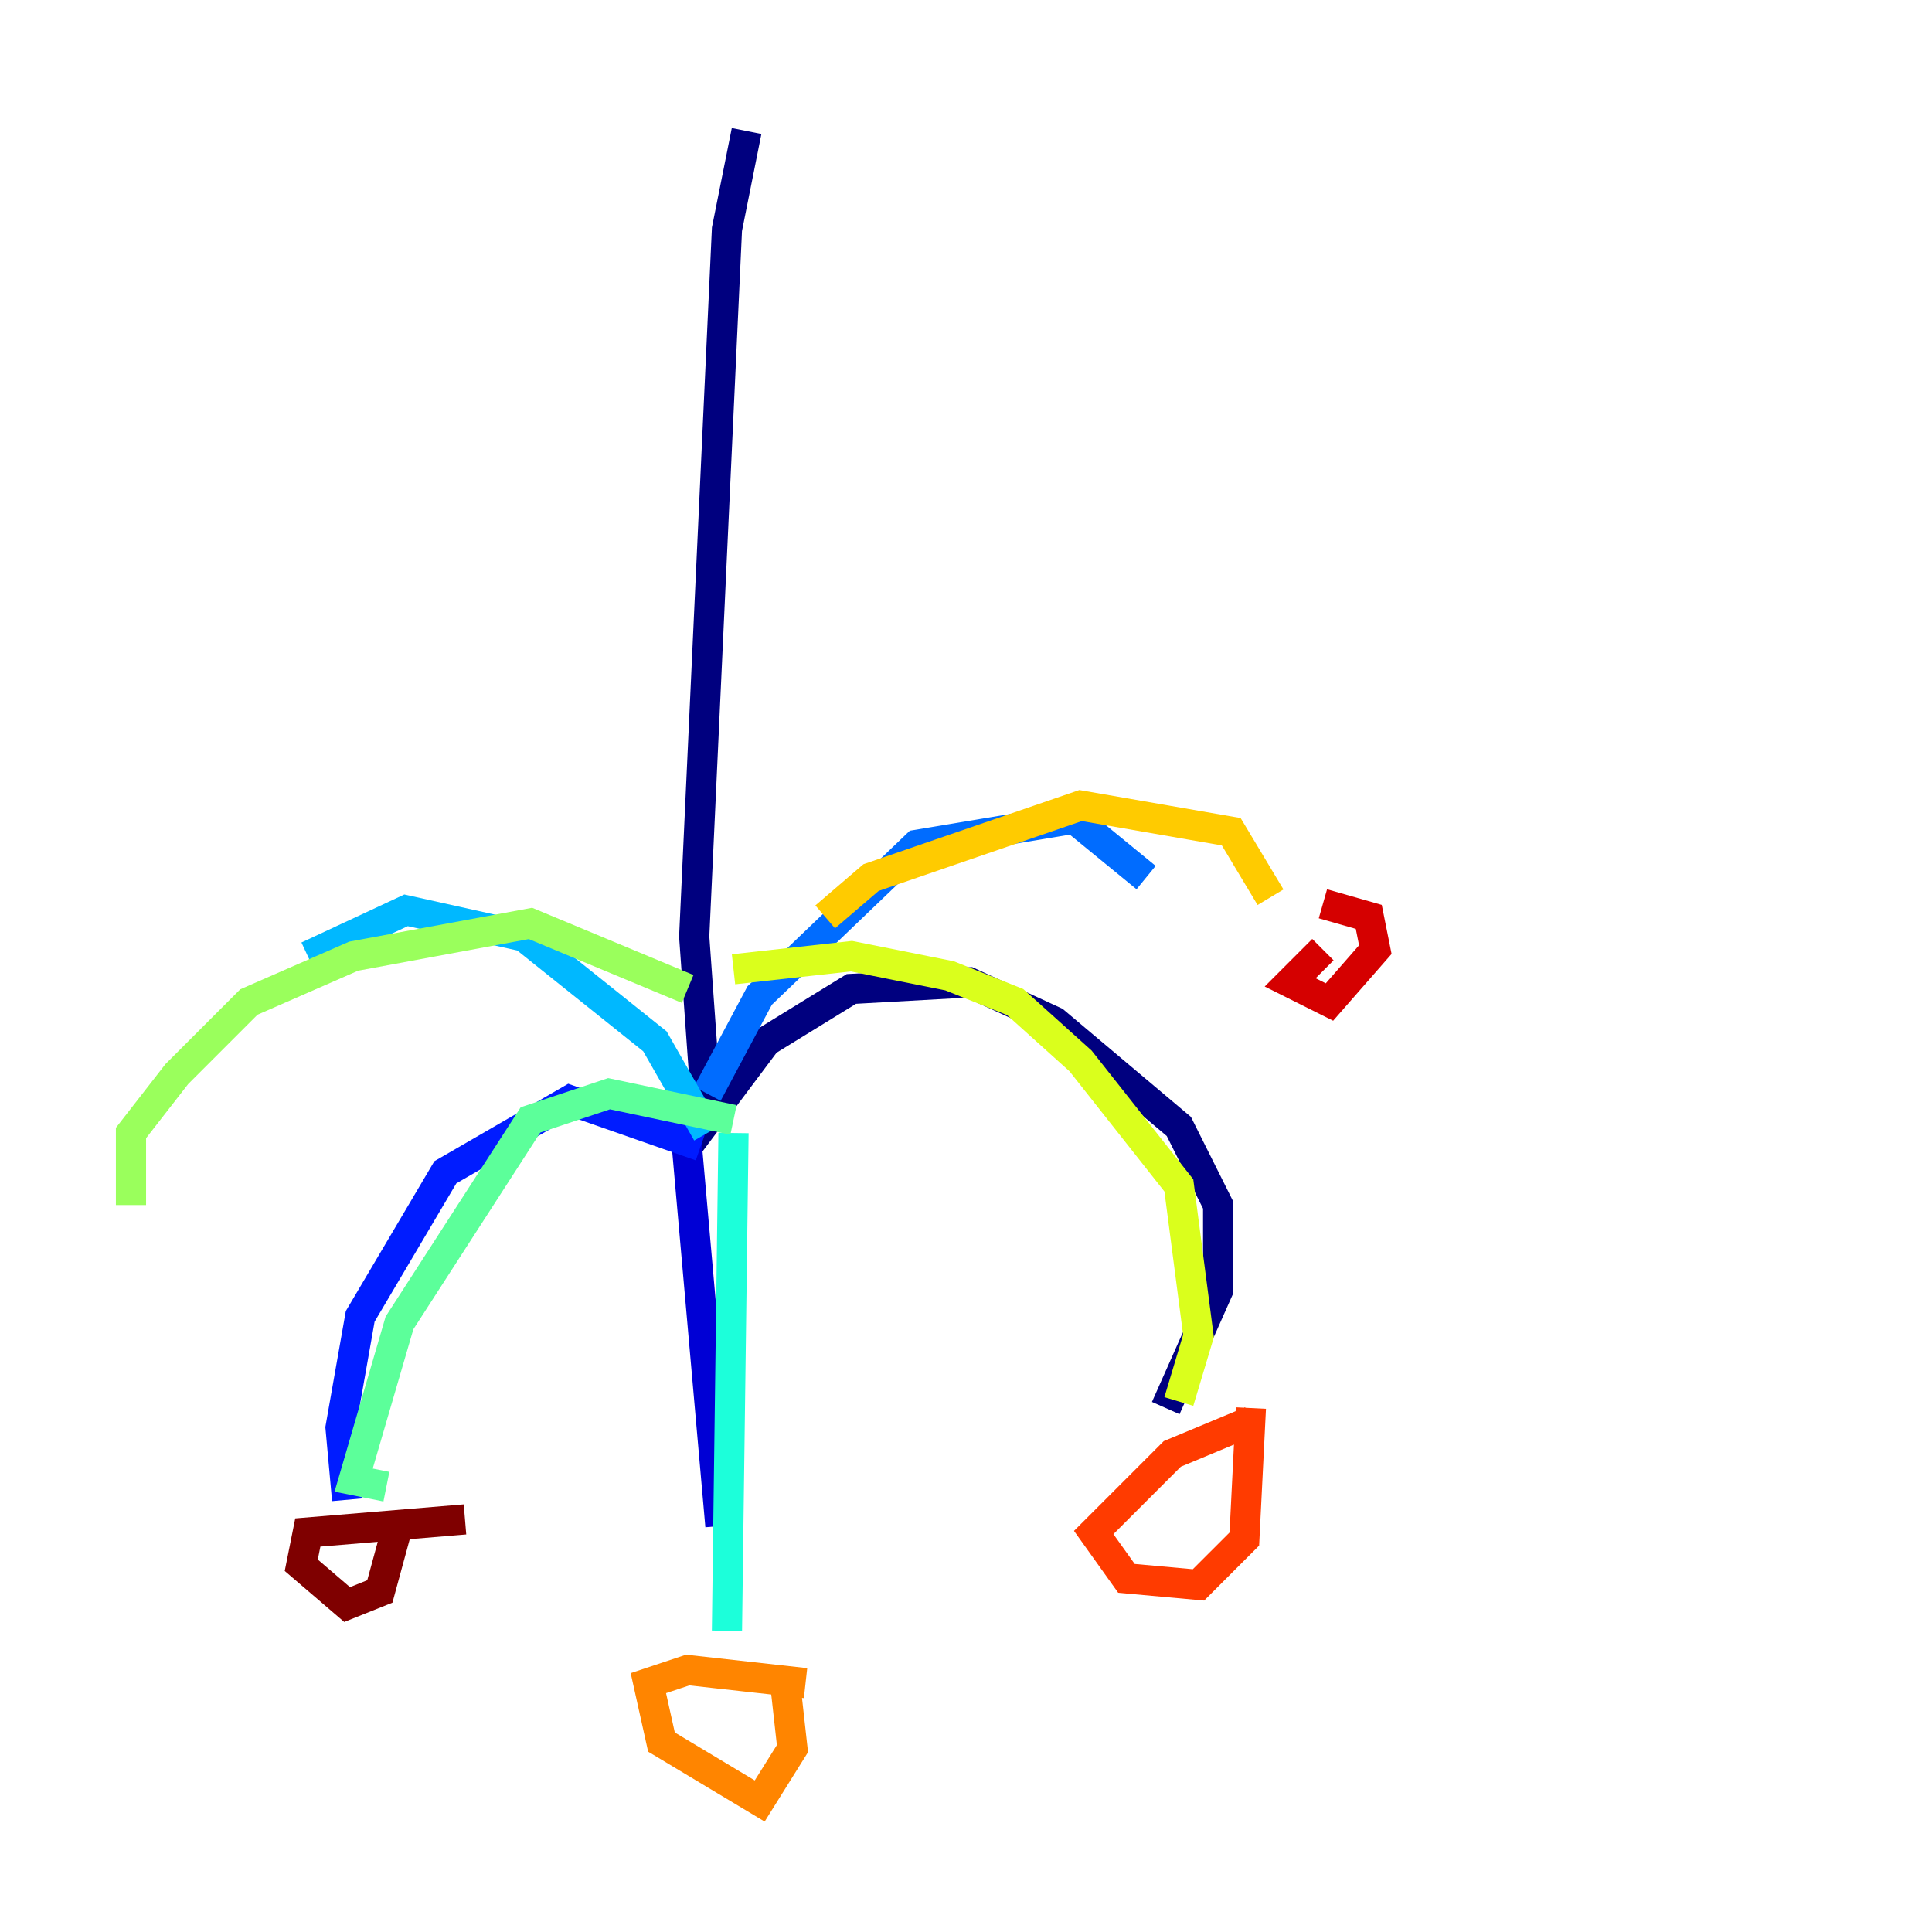 <?xml version="1.0" encoding="utf-8" ?>
<svg baseProfile="tiny" height="128" version="1.2" viewBox="0,0,128,128" width="128" xmlns="http://www.w3.org/2000/svg" xmlns:ev="http://www.w3.org/2001/xml-events" xmlns:xlink="http://www.w3.org/1999/xlink"><defs /><polyline fill="none" points="49.464,8.678 48.163,15.186 45.993,62.047 46.861,74.197 50.766,68.99 56.407,65.519 64.217,65.085 69.858,67.688 78.102,74.63 80.705,79.837 80.705,85.478 77.234,93.288" stroke="#00007f" stroke-width="2" /><polyline fill="none" points="45.125,71.593 47.729,101.098" stroke="#0000d5" stroke-width="2" /><polyline fill="none" points="46.427,75.932 37.749,72.895 29.505,77.668 23.864,87.214 22.563,94.59 22.997,99.363" stroke="#001cff" stroke-width="2" /><polyline fill="none" points="46.861,72.461 50.332,65.953 60.746,55.973 71.159,54.237 75.932,58.142" stroke="#006cff" stroke-width="2" /><polyline fill="none" points="46.861,75.064 43.39,68.99 34.712,62.047 26.902,60.312 20.393,63.349" stroke="#00b8ff" stroke-width="2" /><polyline fill="none" points="48.597,75.064 48.163,108.041" stroke="#1cffda" stroke-width="2" /><polyline fill="none" points="48.597,74.197 40.352,72.461 35.146,74.197 26.468,87.647 23.43,98.061 25.6,98.495" stroke="#5cff9a" stroke-width="2" /><polyline fill="none" points="45.559,65.519 35.146,61.18 23.43,63.349 16.488,66.386 11.715,71.159 8.678,75.064 8.678,79.837" stroke="#9aff5c" stroke-width="2" /><polyline fill="none" points="48.597,64.217 56.407,63.349 62.915,64.651 67.254,66.386 71.593,70.291 78.102,78.536 79.403,88.515 78.102,92.854" stroke="#daff1c" stroke-width="2" /><polyline fill="none" points="54.671,60.746 57.709,58.142 71.593,53.37 81.573,55.105 84.176,59.444" stroke="#ffcb00" stroke-width="2" /><polyline fill="none" points="53.37,111.512 45.559,110.644 42.956,111.512 43.824,115.417 50.332,119.322 52.502,115.851 52.068,111.946" stroke="#ff8500" stroke-width="2" /><polyline fill="none" points="82.875,94.156 77.668,96.325 72.461,101.532 74.63,104.57 79.403,105.003 82.441,101.966 82.875,93.288" stroke="#ff3b00" stroke-width="2" /><polyline fill="none" points="87.647,62.915 85.478,65.085 88.081,66.386 91.119,62.915 90.685,60.746 87.647,59.878" stroke="#d50000" stroke-width="2" /><polyline fill="none" points="30.807,100.664 20.393,101.532 19.959,103.702 22.997,106.305 25.166,105.437 26.468,100.664" stroke="#7f0000" stroke-width="2" /></svg>
